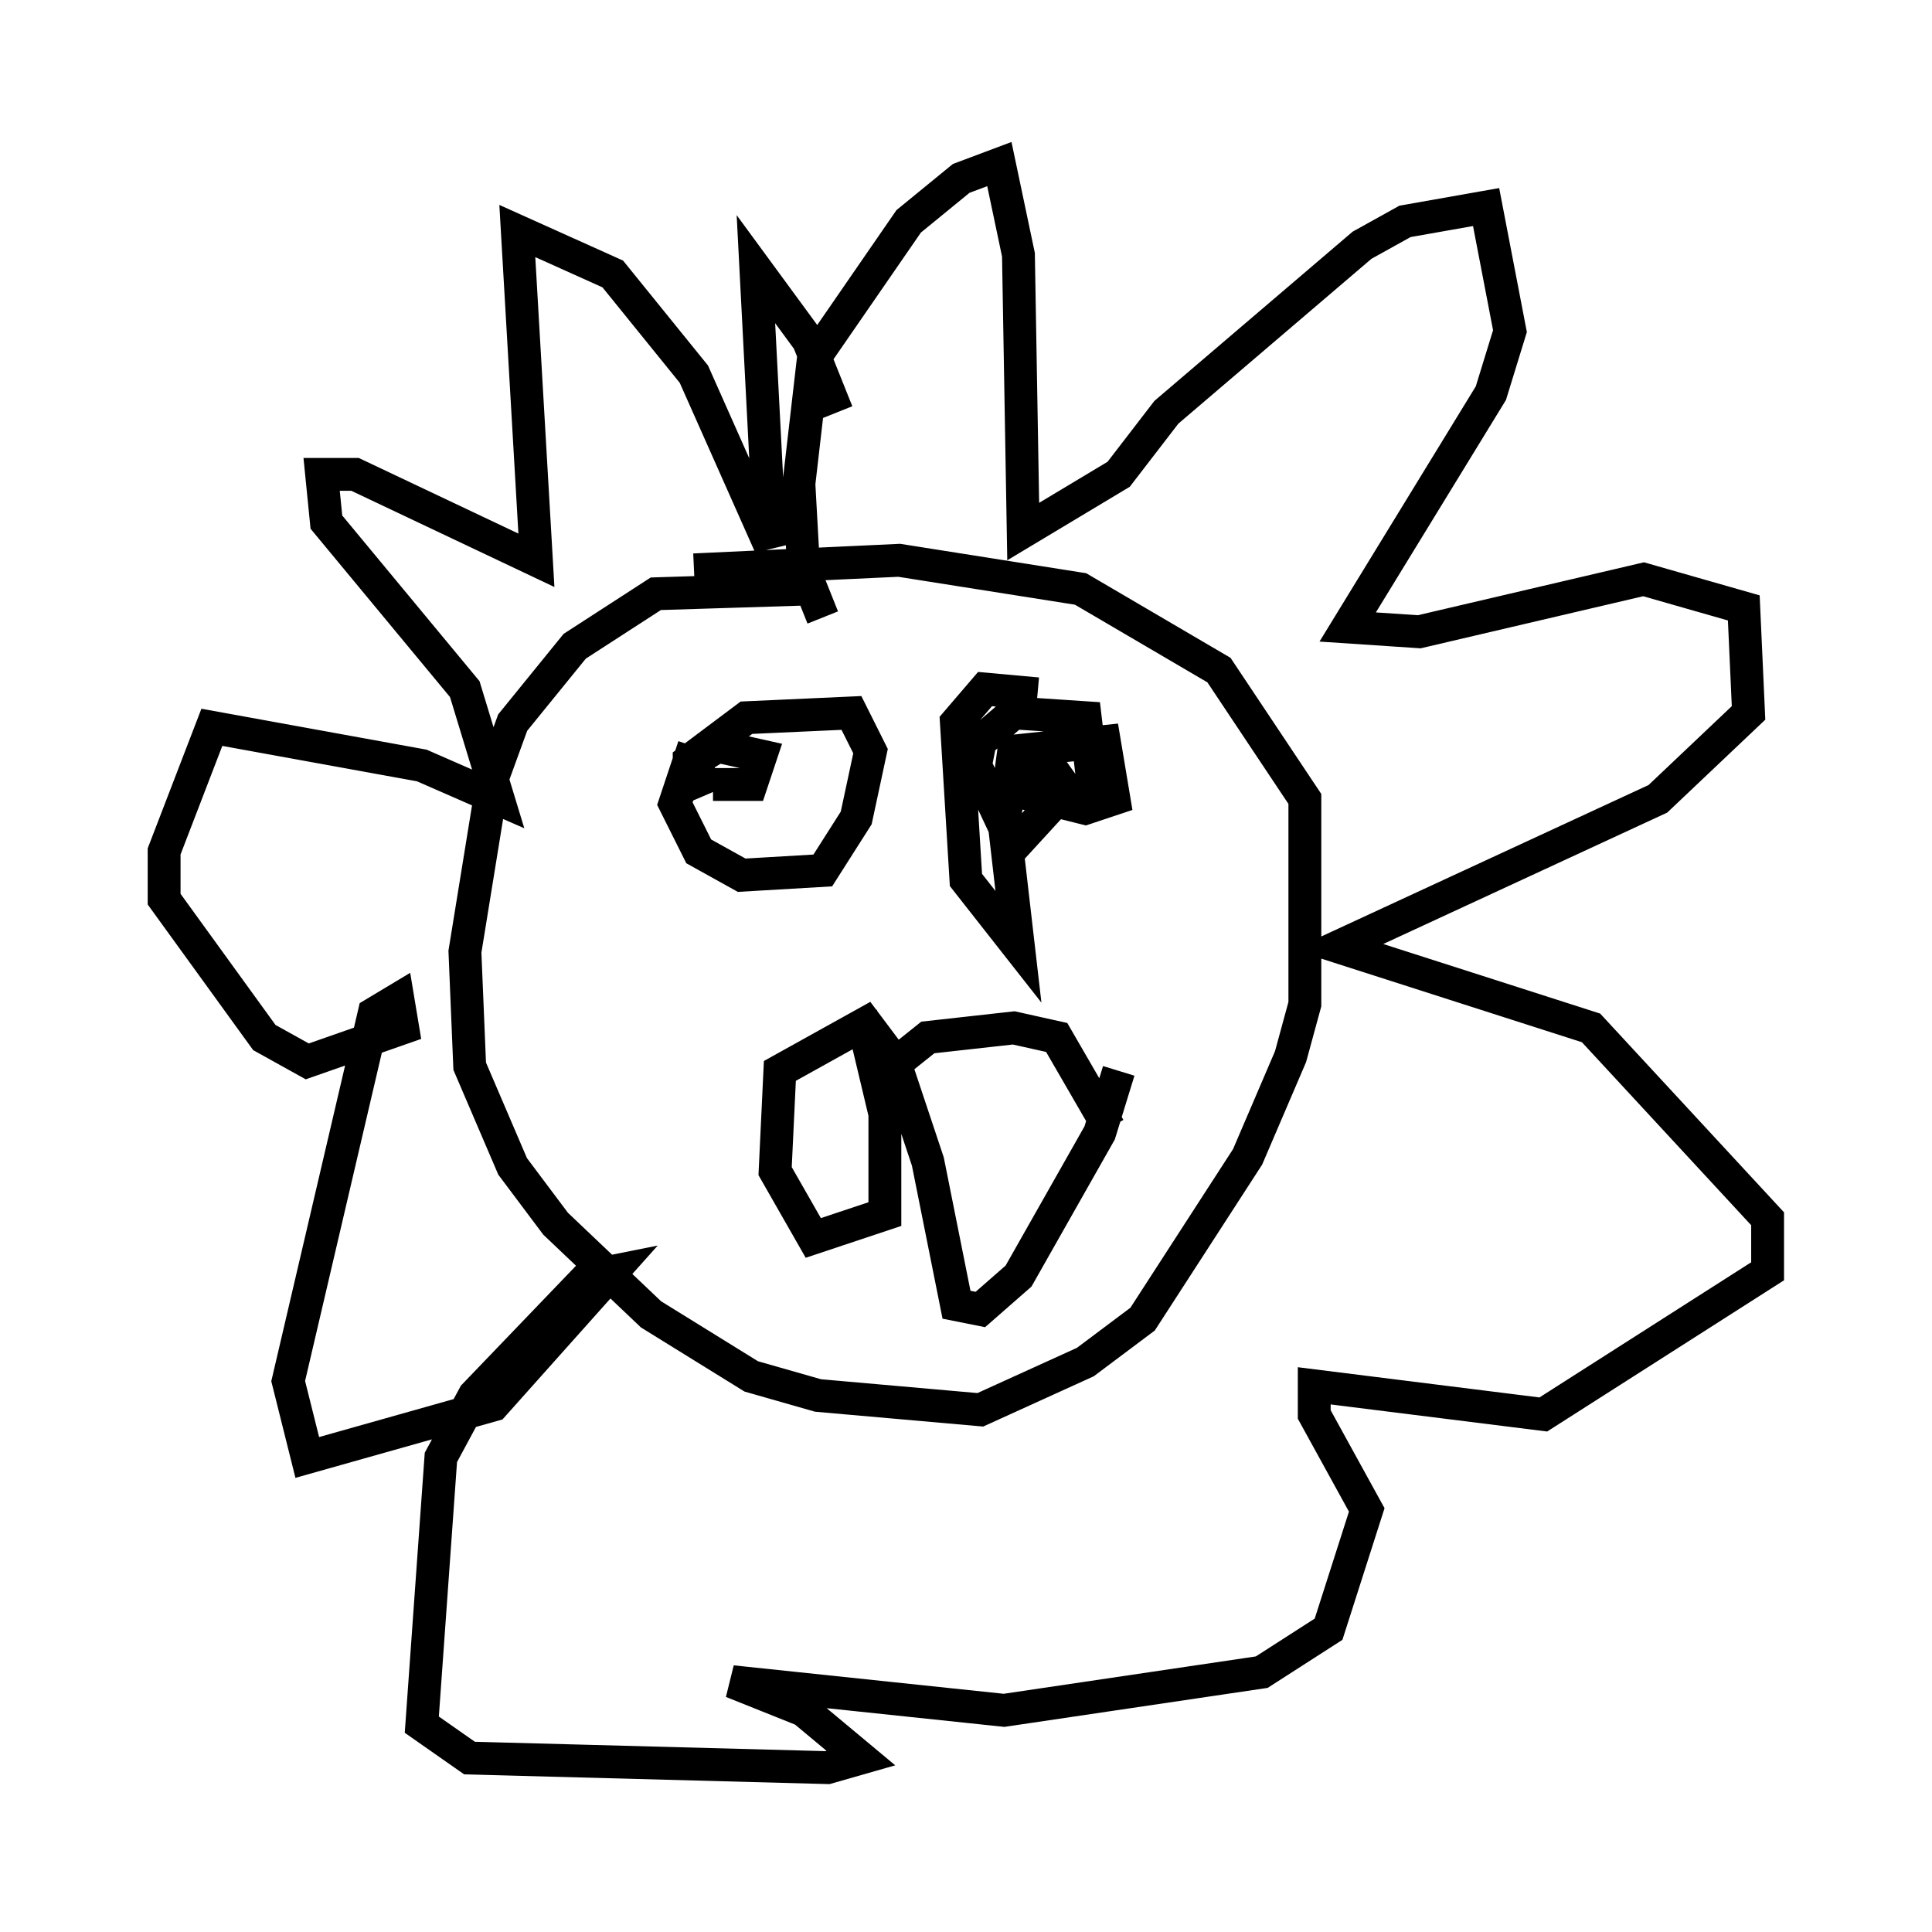 <?xml version="1.0" encoding="utf-8" ?>
<svg baseProfile="full" height="58.804" version="1.1" width="58.804" xmlns="http://www.w3.org/2000/svg" xmlns:ev="http://www.w3.org/2001/xml-events" xmlns:xlink="http://www.w3.org/1999/xlink"><defs /><rect fill="white" height="58.804" width="58.804" x="0" y="0" /><path d="M25.916, 18.363 m-1.307, -0.436 l-4.648, 0.145 -2.469, 1.598 l-1.888, 2.324 -0.581, 1.598 l-0.872, 5.374 0.145, 3.486 l1.307, 3.05 1.307, 1.743 l2.905, 2.76 3.05, 1.888 l2.034, 0.581 4.939, 0.436 l3.196, -1.453 1.743, -1.307 l3.196, -4.939 1.307, -3.05 l0.436, -1.598 0.0, -6.246 l-2.615, -3.922 -4.212, -2.469 l-5.52, -0.872 -6.246, 0.291 m5.084, 13.508 l0.726, 3.05 0.0, 3.05 l-2.179, 0.726 -1.162, -2.034 l0.145, -3.05 2.615, -1.453 l0.872, 1.162 1.017, 3.05 l0.872, 4.358 0.726, 0.145 l1.162, -1.017 2.469, -4.358 l0.581, -1.888 m-0.291, 1.743 l-1.598, -2.76 -1.307, -0.291 l-2.615, 0.291 -1.453, 1.162 m-5.665, -10.022 l-0.581, 1.743 0.726, 1.453 l1.307, 0.726 2.469, -0.145 l1.017, -1.598 0.436, -2.034 l-0.581, -1.162 -3.196, 0.145 l-1.743, 1.307 0.0, 0.726 m10.603, -2.76 l-1.598, -0.145 -0.872, 1.017 l0.291, 4.793 1.598, 2.034 l-0.436, -3.777 0.291, -2.179 l2.76, -0.291 0.291, 1.743 l-0.872, 0.291 -1.743, -0.436 l-0.291, -1.017 0.726, -0.145 l0.726, 1.017 -1.598, 1.743 l-1.162, -2.469 0.145, -0.726 l1.017, -0.872 2.179, 0.145 l0.291, 2.469 m-11.765, -0.145 l-0.436, -1.017 0.726, -0.436 l1.307, 0.291 -0.291, 0.872 l-1.162, 0.0 m3.341, -5.084 l-0.581, -1.453 -0.145, -2.615 l0.436, -3.777 2.905, -4.212 l1.598, -1.307 1.162, -0.436 l0.581, 2.76 0.145, 8.425 l2.905, -1.743 1.453, -1.888 l5.955, -5.084 1.307, -0.726 l2.469, -0.436 0.726, 3.777 l-0.581, 1.888 -4.358, 7.117 l2.179, 0.145 6.827, -1.598 l3.05, 0.872 0.145, 3.196 l-2.76, 2.615 -9.732, 4.503 l7.698, 2.469 5.374, 5.81 l0.0, 1.598 -6.827, 4.358 l-6.972, -0.872 0.0, 0.872 l1.598, 2.905 -1.162, 3.631 l-2.034, 1.307 -7.844, 1.162 l-8.279, -0.872 2.179, 0.872 l1.743, 1.453 -1.017, 0.291 l-10.894, -0.291 -1.453, -1.017 l0.581, -8.134 1.017, -1.888 l3.486, -3.631 0.726, -0.145 l-3.631, 4.067 -5.665, 1.598 l-0.581, -2.324 2.615, -11.184 l0.726, -0.436 0.145, 0.872 l-2.905, 1.017 -1.307, -0.726 l-3.05, -4.212 0.0, -1.453 l1.453, -3.777 6.391, 1.162 l2.324, 1.017 -1.017, -3.341 l-4.212, -5.084 -0.145, -1.453 l1.017, 0.0 5.52, 2.615 l-0.581, -10.022 2.905, 1.307 l2.469, 3.05 2.324, 5.229 l-0.436, -8.425 1.598, 2.179 l0.872, 2.179 " fill="none" stroke="black" stroke-width="1" /></svg>
